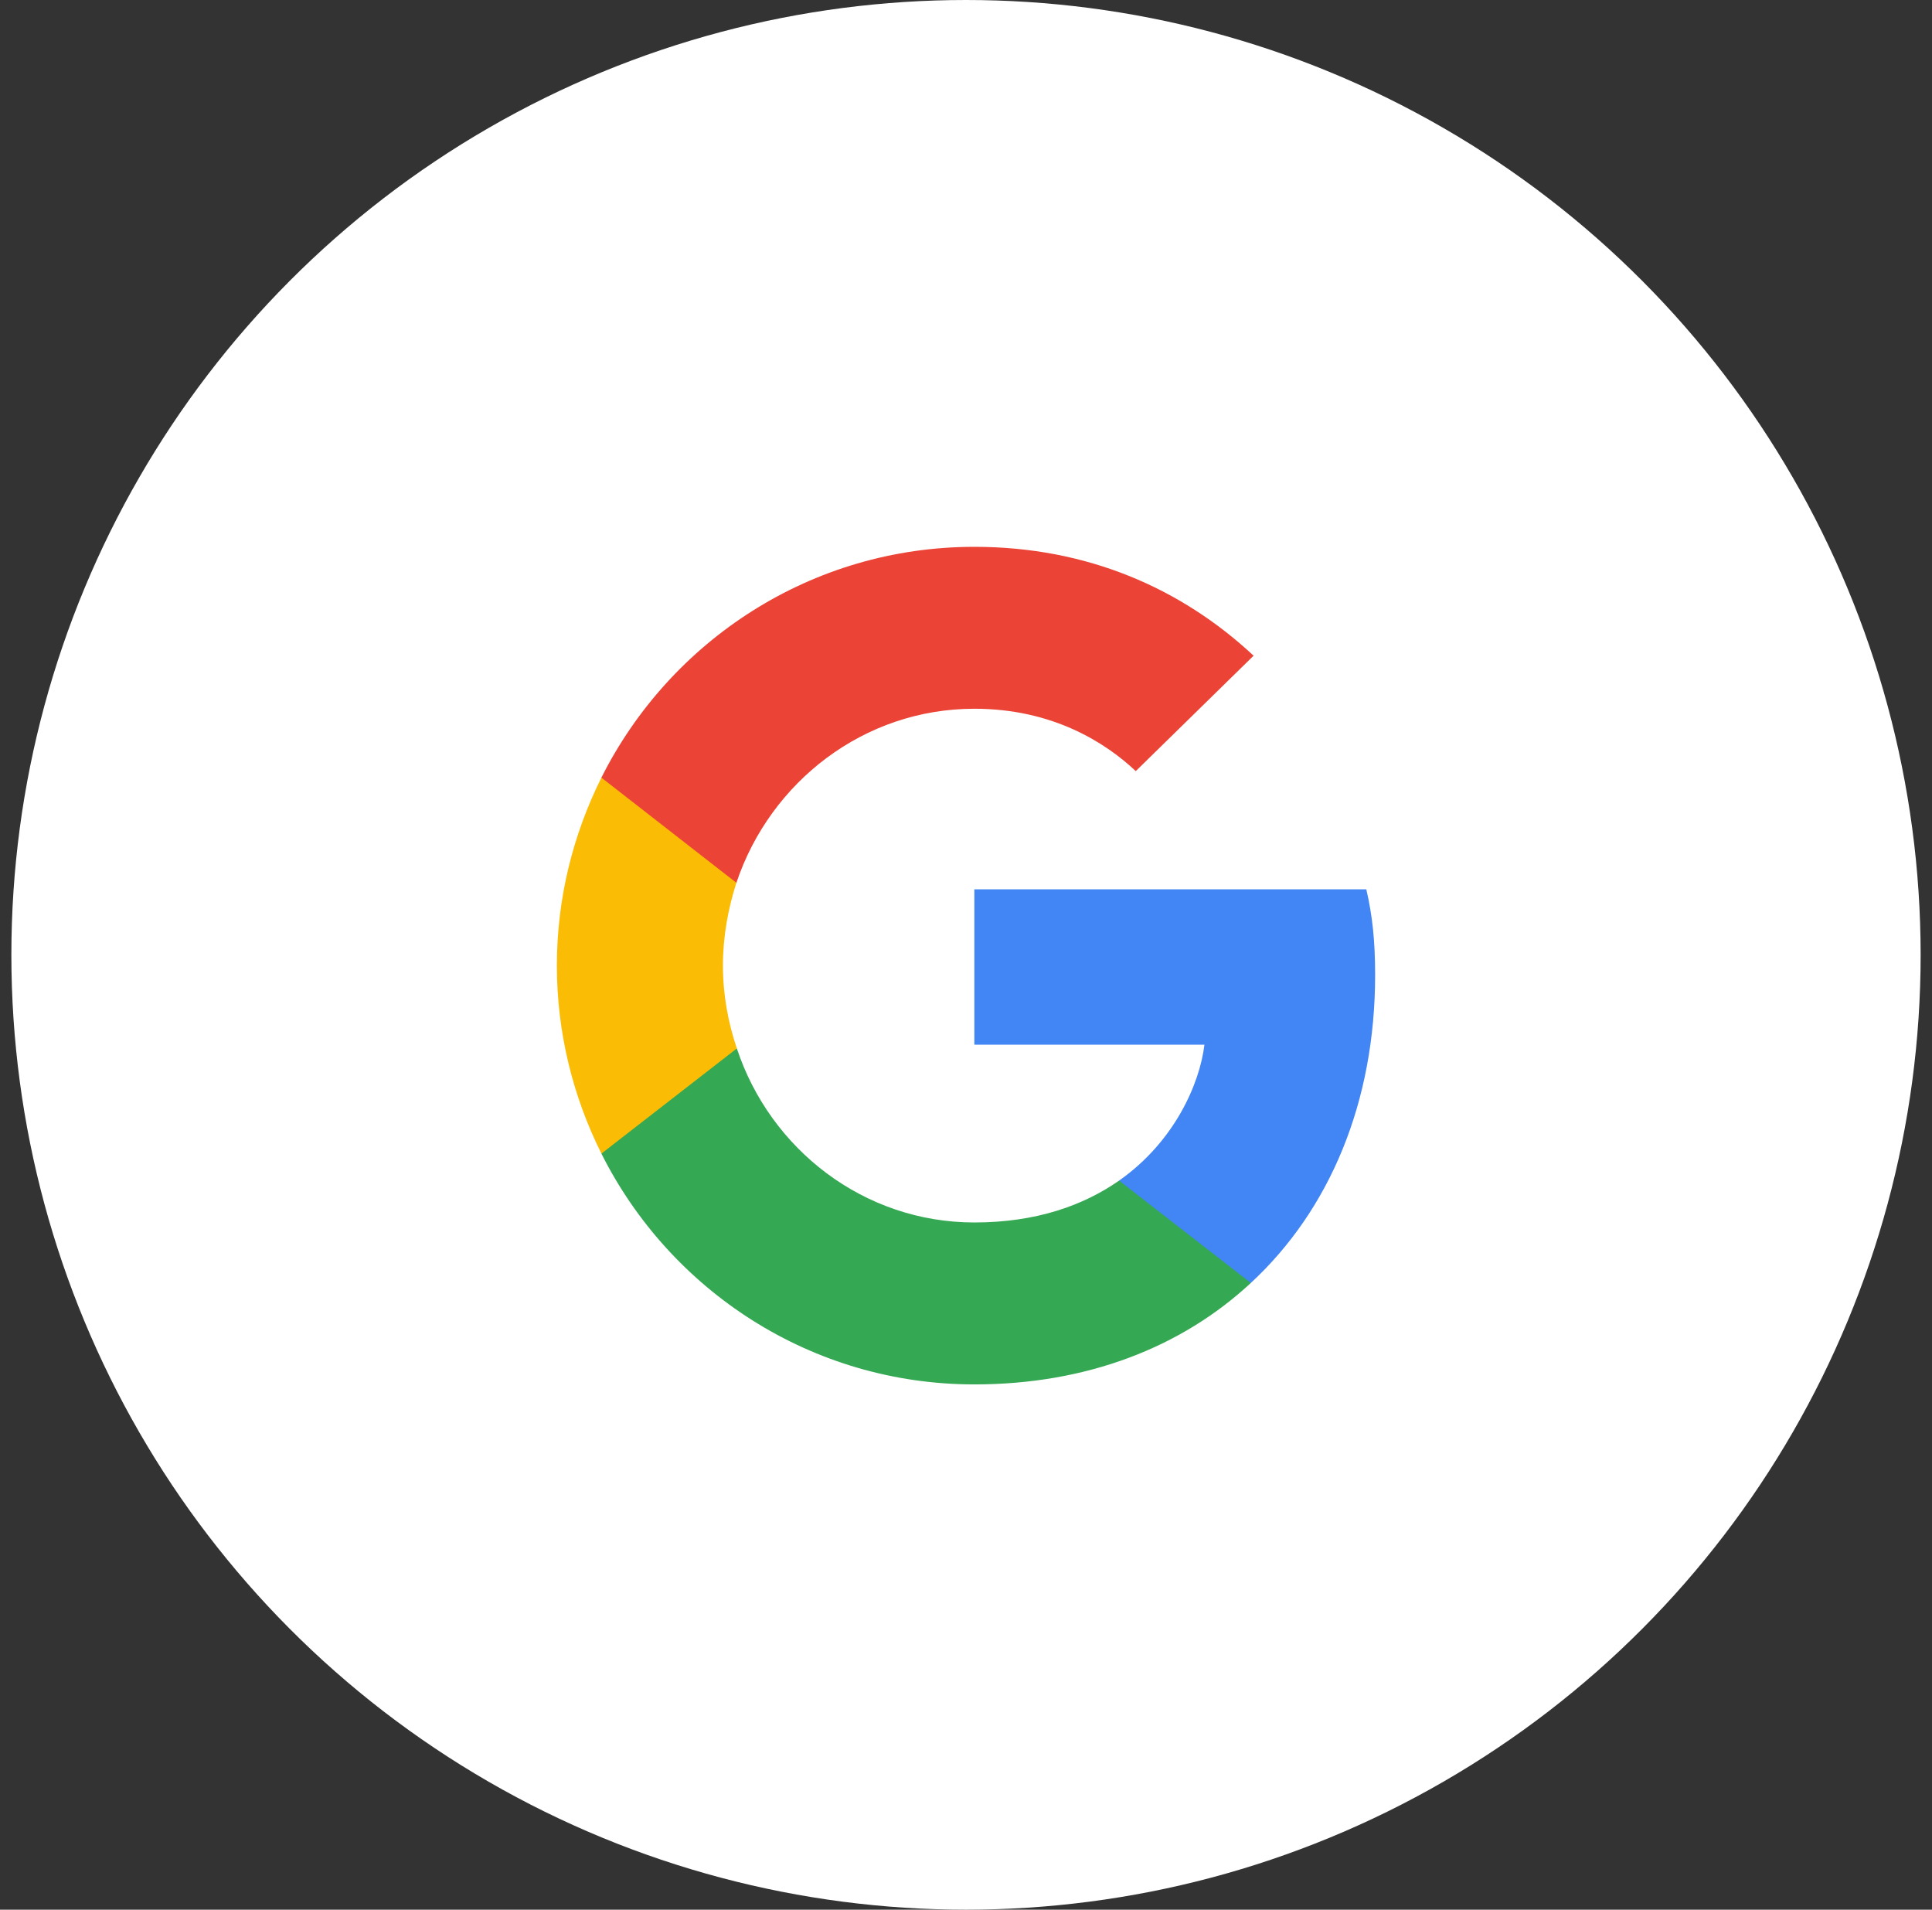 <svg width="85" height="84" viewBox="0 0 85 84" fill="none" xmlns="http://www.w3.org/2000/svg">
<rect x="0" y="0" width="85" height="84" fill="#333333" stroke="none"/>
<circle cx="42.5" cy="42" r="42" fill="white"/>
<g clip-path="url(#clip0_204_817)">
<path d="M60.5 42.883C60.5 41.368 60.377 40.263 60.112 39.117H42.867V45.953H52.99C52.786 47.652 51.684 50.211 49.235 51.93L49.2 52.159L54.653 56.395L55.031 56.433C58.5 53.219 60.5 48.491 60.5 42.883Z" fill="#4285F4"/>
<path d="M42.867 60.895C47.826 60.895 51.99 59.257 55.031 56.433L49.235 51.93C47.684 53.014 45.602 53.772 42.867 53.772C38.01 53.772 33.888 50.559 32.418 46.117L32.203 46.135L26.533 50.536L26.459 50.743C29.48 56.76 35.684 60.895 42.867 60.895Z" fill="#34A853"/>
<path d="M32.418 46.117C32.031 44.971 31.806 43.743 31.806 42.474C31.806 41.205 32.031 39.977 32.398 38.83L32.388 38.586L26.647 34.115L26.459 34.205C25.214 36.702 24.5 39.506 24.5 42.474C24.5 45.441 25.214 48.245 26.459 50.743L32.418 46.117Z" fill="#FBBC05"/>
<path d="M42.867 31.175C46.316 31.175 48.643 32.67 49.969 33.918L55.153 28.842C51.969 25.874 47.826 24.053 42.867 24.053C35.684 24.053 29.48 28.187 26.459 34.205L32.398 38.831C33.888 34.389 38.01 31.175 42.867 31.175Z" fill="#EB4335"/>
</g>
<defs>
<clipPath id="clip0_204_817">
<rect width="36" height="36.947" fill="white" transform="translate(24.5 24)"/>
</clipPath>
</defs>
</svg>
